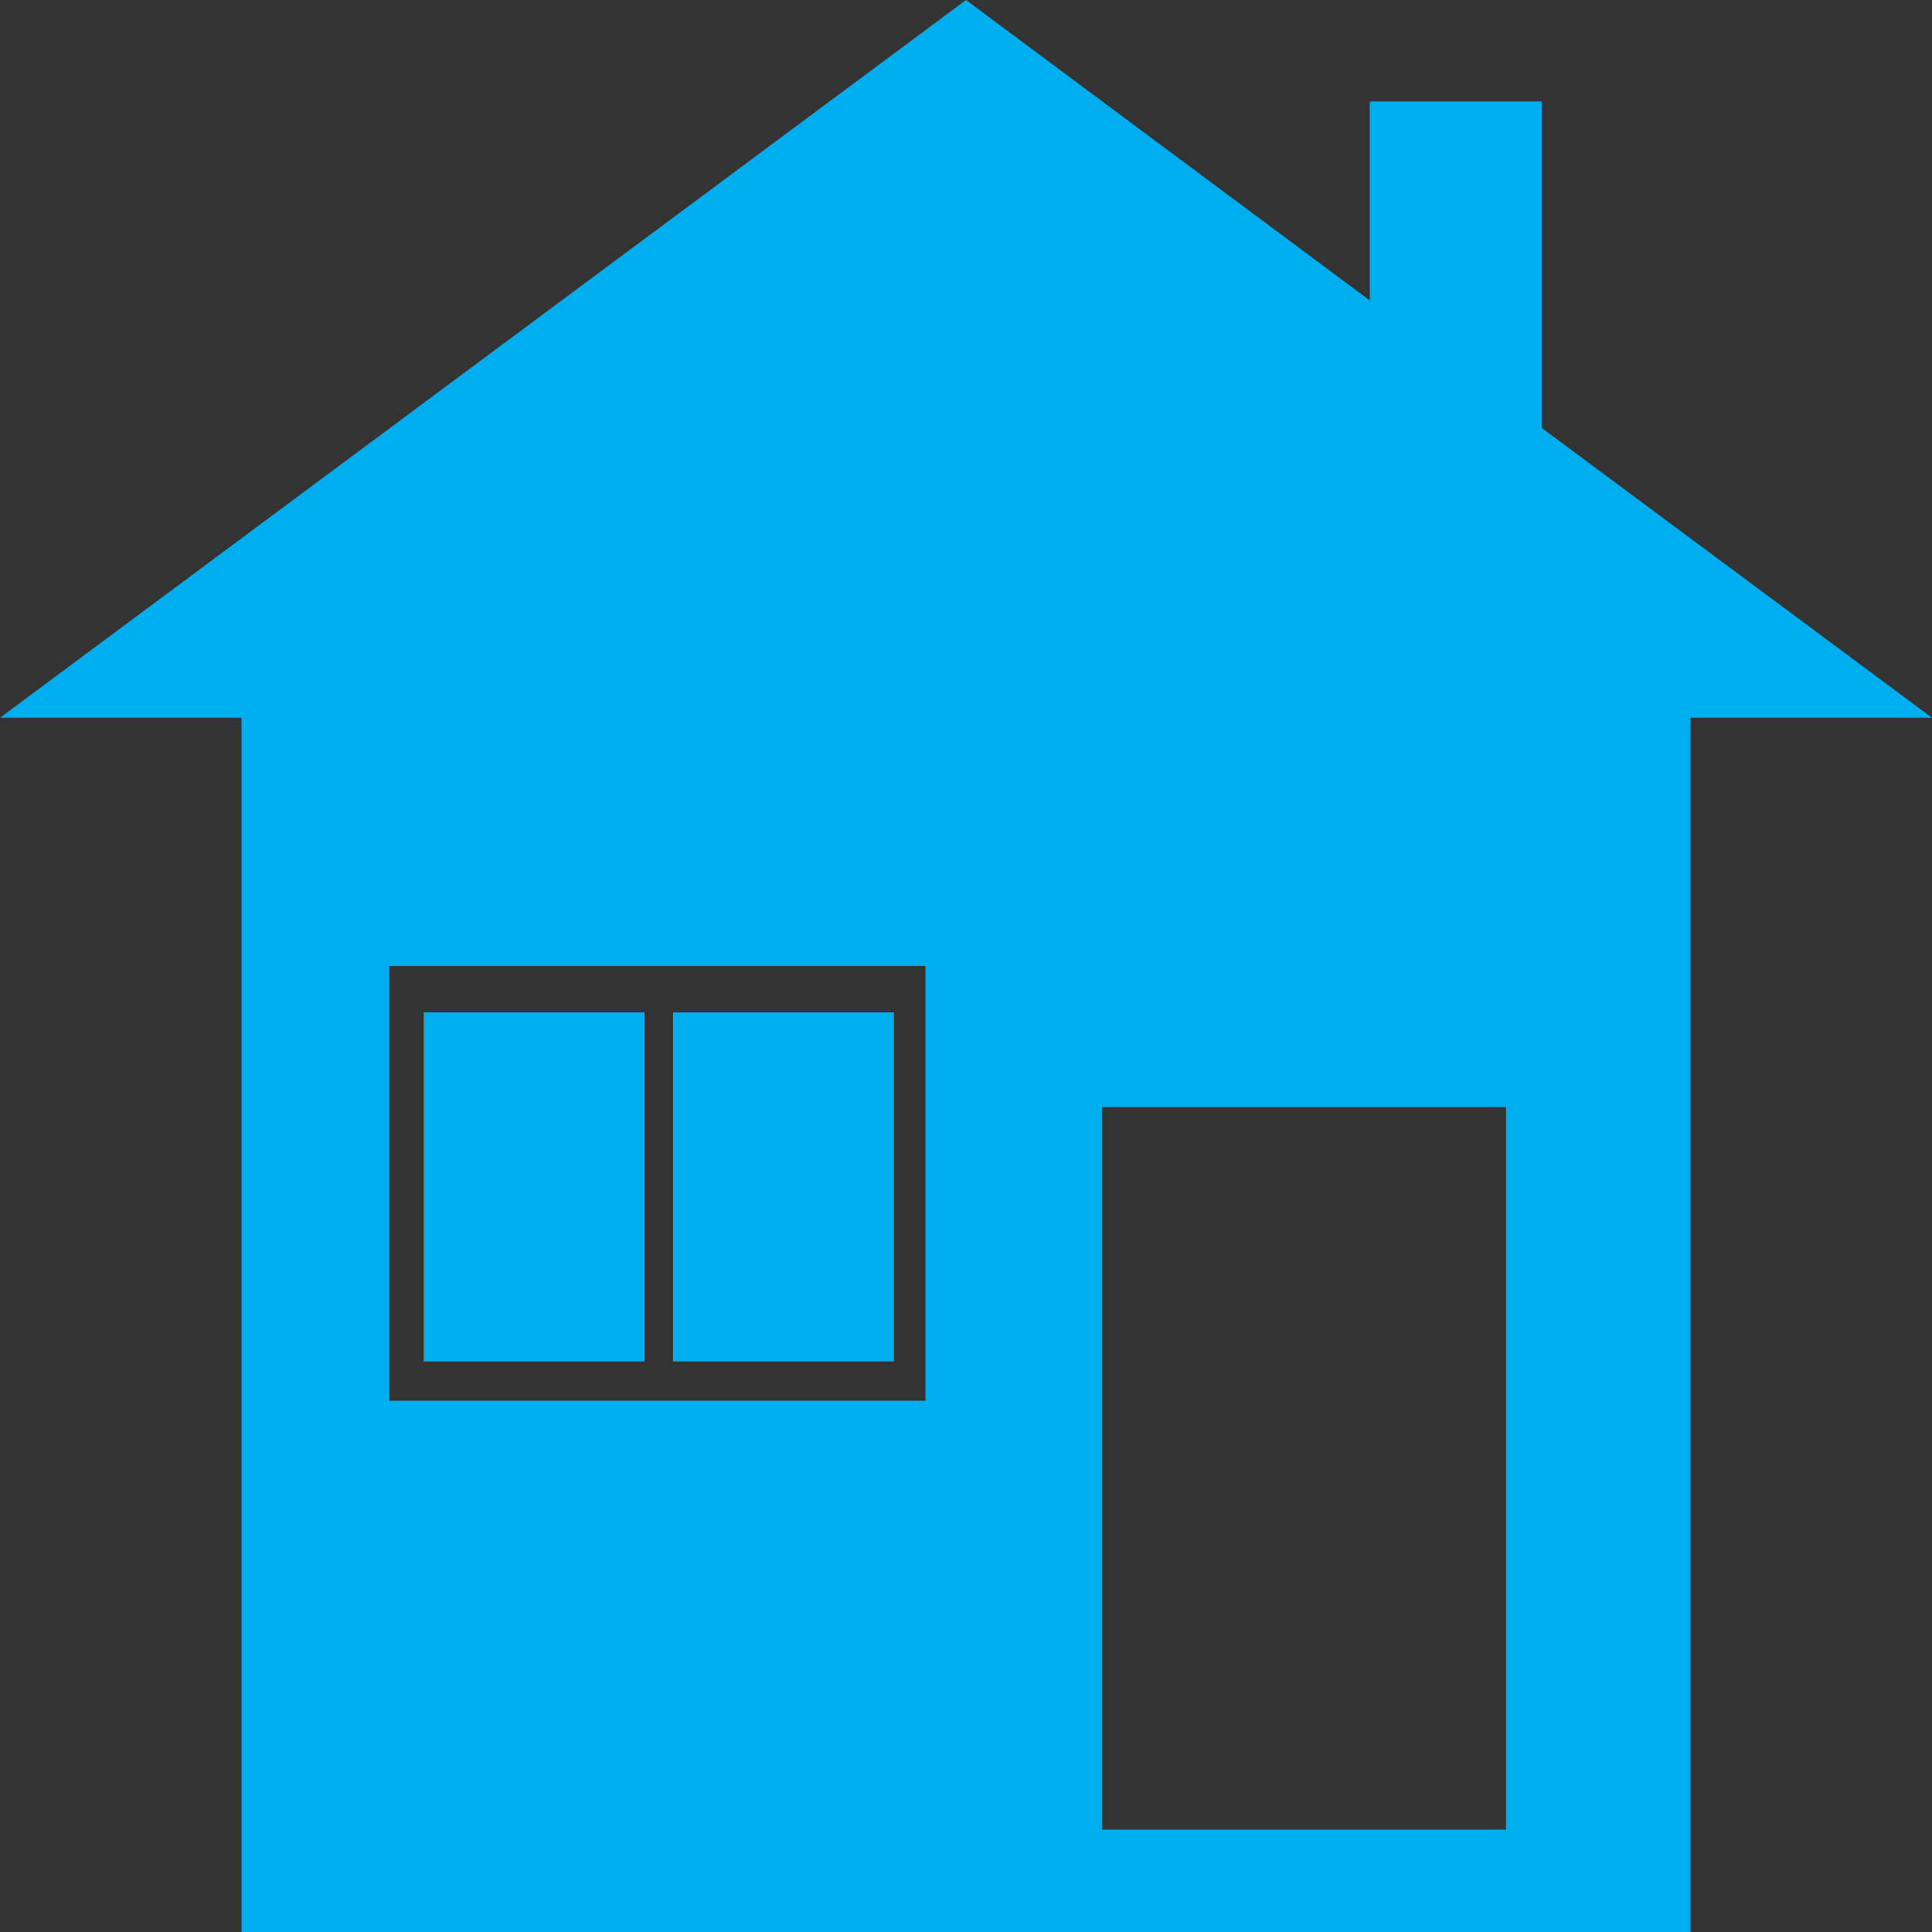 <?xml version="1.0" encoding="UTF-8"?>
<svg id="Layer_1" data-name="Layer 1" xmlns="http://www.w3.org/2000/svg" viewBox="0 0 20 20">
  <rect x="0" y="0" width="20" height="20" fill="#333333" stroke="none"/>
  <defs>
    <style>
      .cls-1 {
        fill: #fff200;
      }

      .cls-1, .cls-2 {
        stroke-width: 0px;
      }

      .cls-2 {
        fill: #00aeef;
      }
    </style>
  </defs>
  <path class="cls-2" d="M15.96,4.43V1.05h-1.78v2.06L10,0,0,7.43h2.5v12.57h15V7.43h2.5l-4.04-3ZM9.58,14.5h-5.55v-4.5h5.55v4.5ZM15.59,18.94h-4.18v-7.48h4.18v7.48ZM9.25,10.48h-2.28v3.61h2.28v-3.61ZM6.67,10.48h-2.28v3.61h2.28v-3.61Z"/>
  <rect class="cls-1" x="4.39" y="10.48" width="2.28" height="3.61"/>
  <rect class="cls-1" x="6.97" y="10.48" width="2.28" height="3.61"/>
  <rect class="cls-2" x="4.39" y="10.48" width="2.28" height="3.61"/>
  <rect class="cls-2" x="6.97" y="10.48" width="2.28" height="3.61"/>
</svg>
